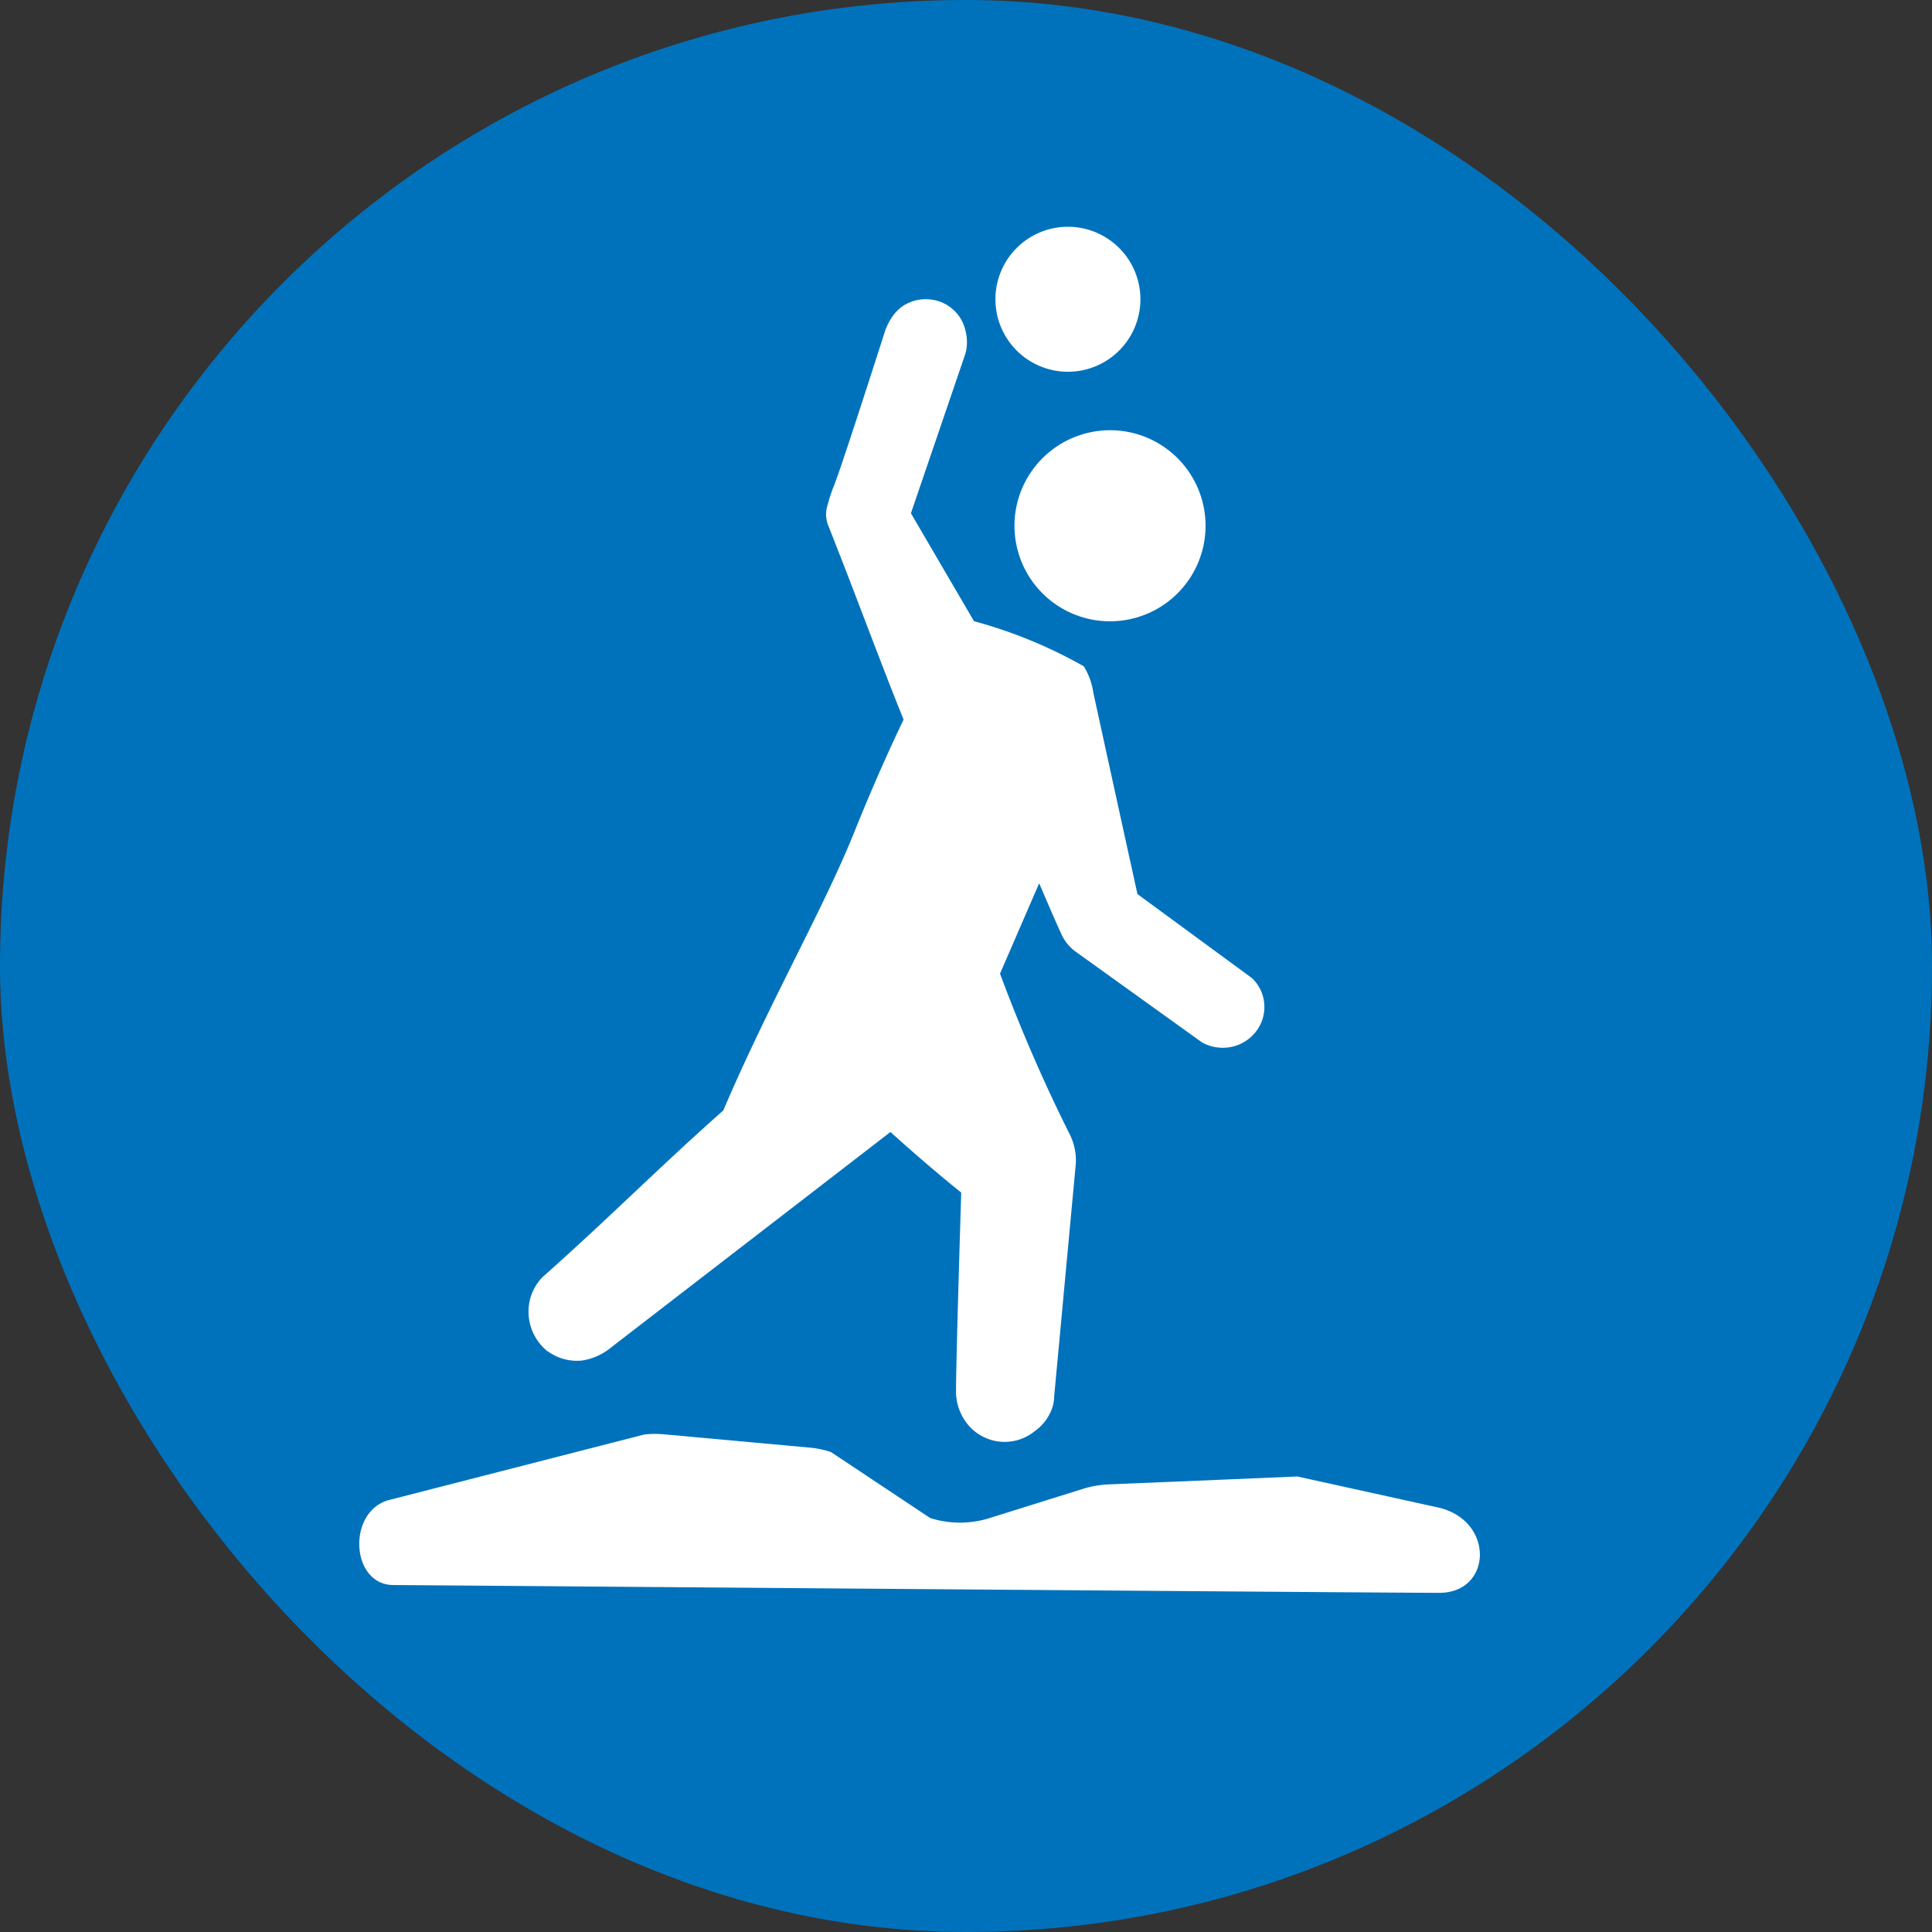 <svg xmlns="http://www.w3.org/2000/svg" width="5.5mm" height="5.5mm" viewBox="0 0 15.591 15.591">
  <rect x="0" y="0" width="15.591" height="15.591" fill="#333333" stroke="none"/>
  <rect width="15.591" height="15.591" rx="7.795" fill="#0072bc"/>
  <g>
    <path d="M4.421,10.905a.4.4,0,0,0,.279.074.49.49,0,0,0,.235-.108L7.186,9.135c.326.295.571.489.571.489s-.049,1.565-.041,1.636a.42.42,0,0,0,.08.217.384.384,0,0,0,.553.073.38.38,0,0,0,.146-.2.31.31,0,0,0,.012-.081L8.68,9.409a.463.463,0,0,0-.046-.252,13.062,13.062,0,0,1-.564-1.3l.316-.729s.163.382.191.434a.36.36,0,0,0,.094.111L9.7,8.412a.347.347,0,0,0,.223.039.337.337,0,0,0,.163-.075.334.334,0,0,0,.1-.144.33.33,0,0,0,.007-.188.323.323,0,0,0-.09-.151l-.924-.678Q9,6.4,8.823,5.59a.553.553,0,0,0-.077-.213,3.817,3.817,0,0,0-.886-.364v0l-.509-.871.441-1.292a.362.362,0,0,0,0-.178.324.324,0,0,0-.312-.257.331.331,0,0,0-.206.063.363.363,0,0,0-.095.113.47.47,0,0,0-.043.1c-.27.842-.374,1.147-.4,1.213a1.34,1.34,0,0,0-.054.159.3.3,0,0,0-.016.088.267.267,0,0,0,.025.107l.078.2c.13.329.374.984.523,1.349C7.082,6.242,6.9,6.7,6.9,6.7c-.249.626-.69,1.386-1.063,2.261-.538.477-.922.869-1.46,1.346a.4.4,0,0,0-.1.18.41.41,0,0,0,.148.423Z" fill="#fff"/>
    <path d="M8.2,4.1a.771.771,0,1,0,.9-.615A.772.772,0,0,0,8.2,4.1Z" fill="#fff"/>
    <path d="M8.618,3a.585.585,0,1,0-.585-.585A.585.585,0,0,0,8.618,3Z" fill="#fff"/>
    <path d="M11.6,12.164l-1.131-.249-.566.024-.961.04a.831.831,0,0,0-.2.035l-.754.236a.793.793,0,0,1-.482,0l-.8-.532a.73.73,0,0,0-.173-.036l-1.162-.106a.814.814,0,0,0-.171,0L3.159,12.1l.062-.013-.062.013c-.362.075-.335.689.014.691s8.014.063,8.442.063S12.065,12.266,11.6,12.164Zm-8.319-.088Z" fill="#fff"/>
  </g>
</svg>

